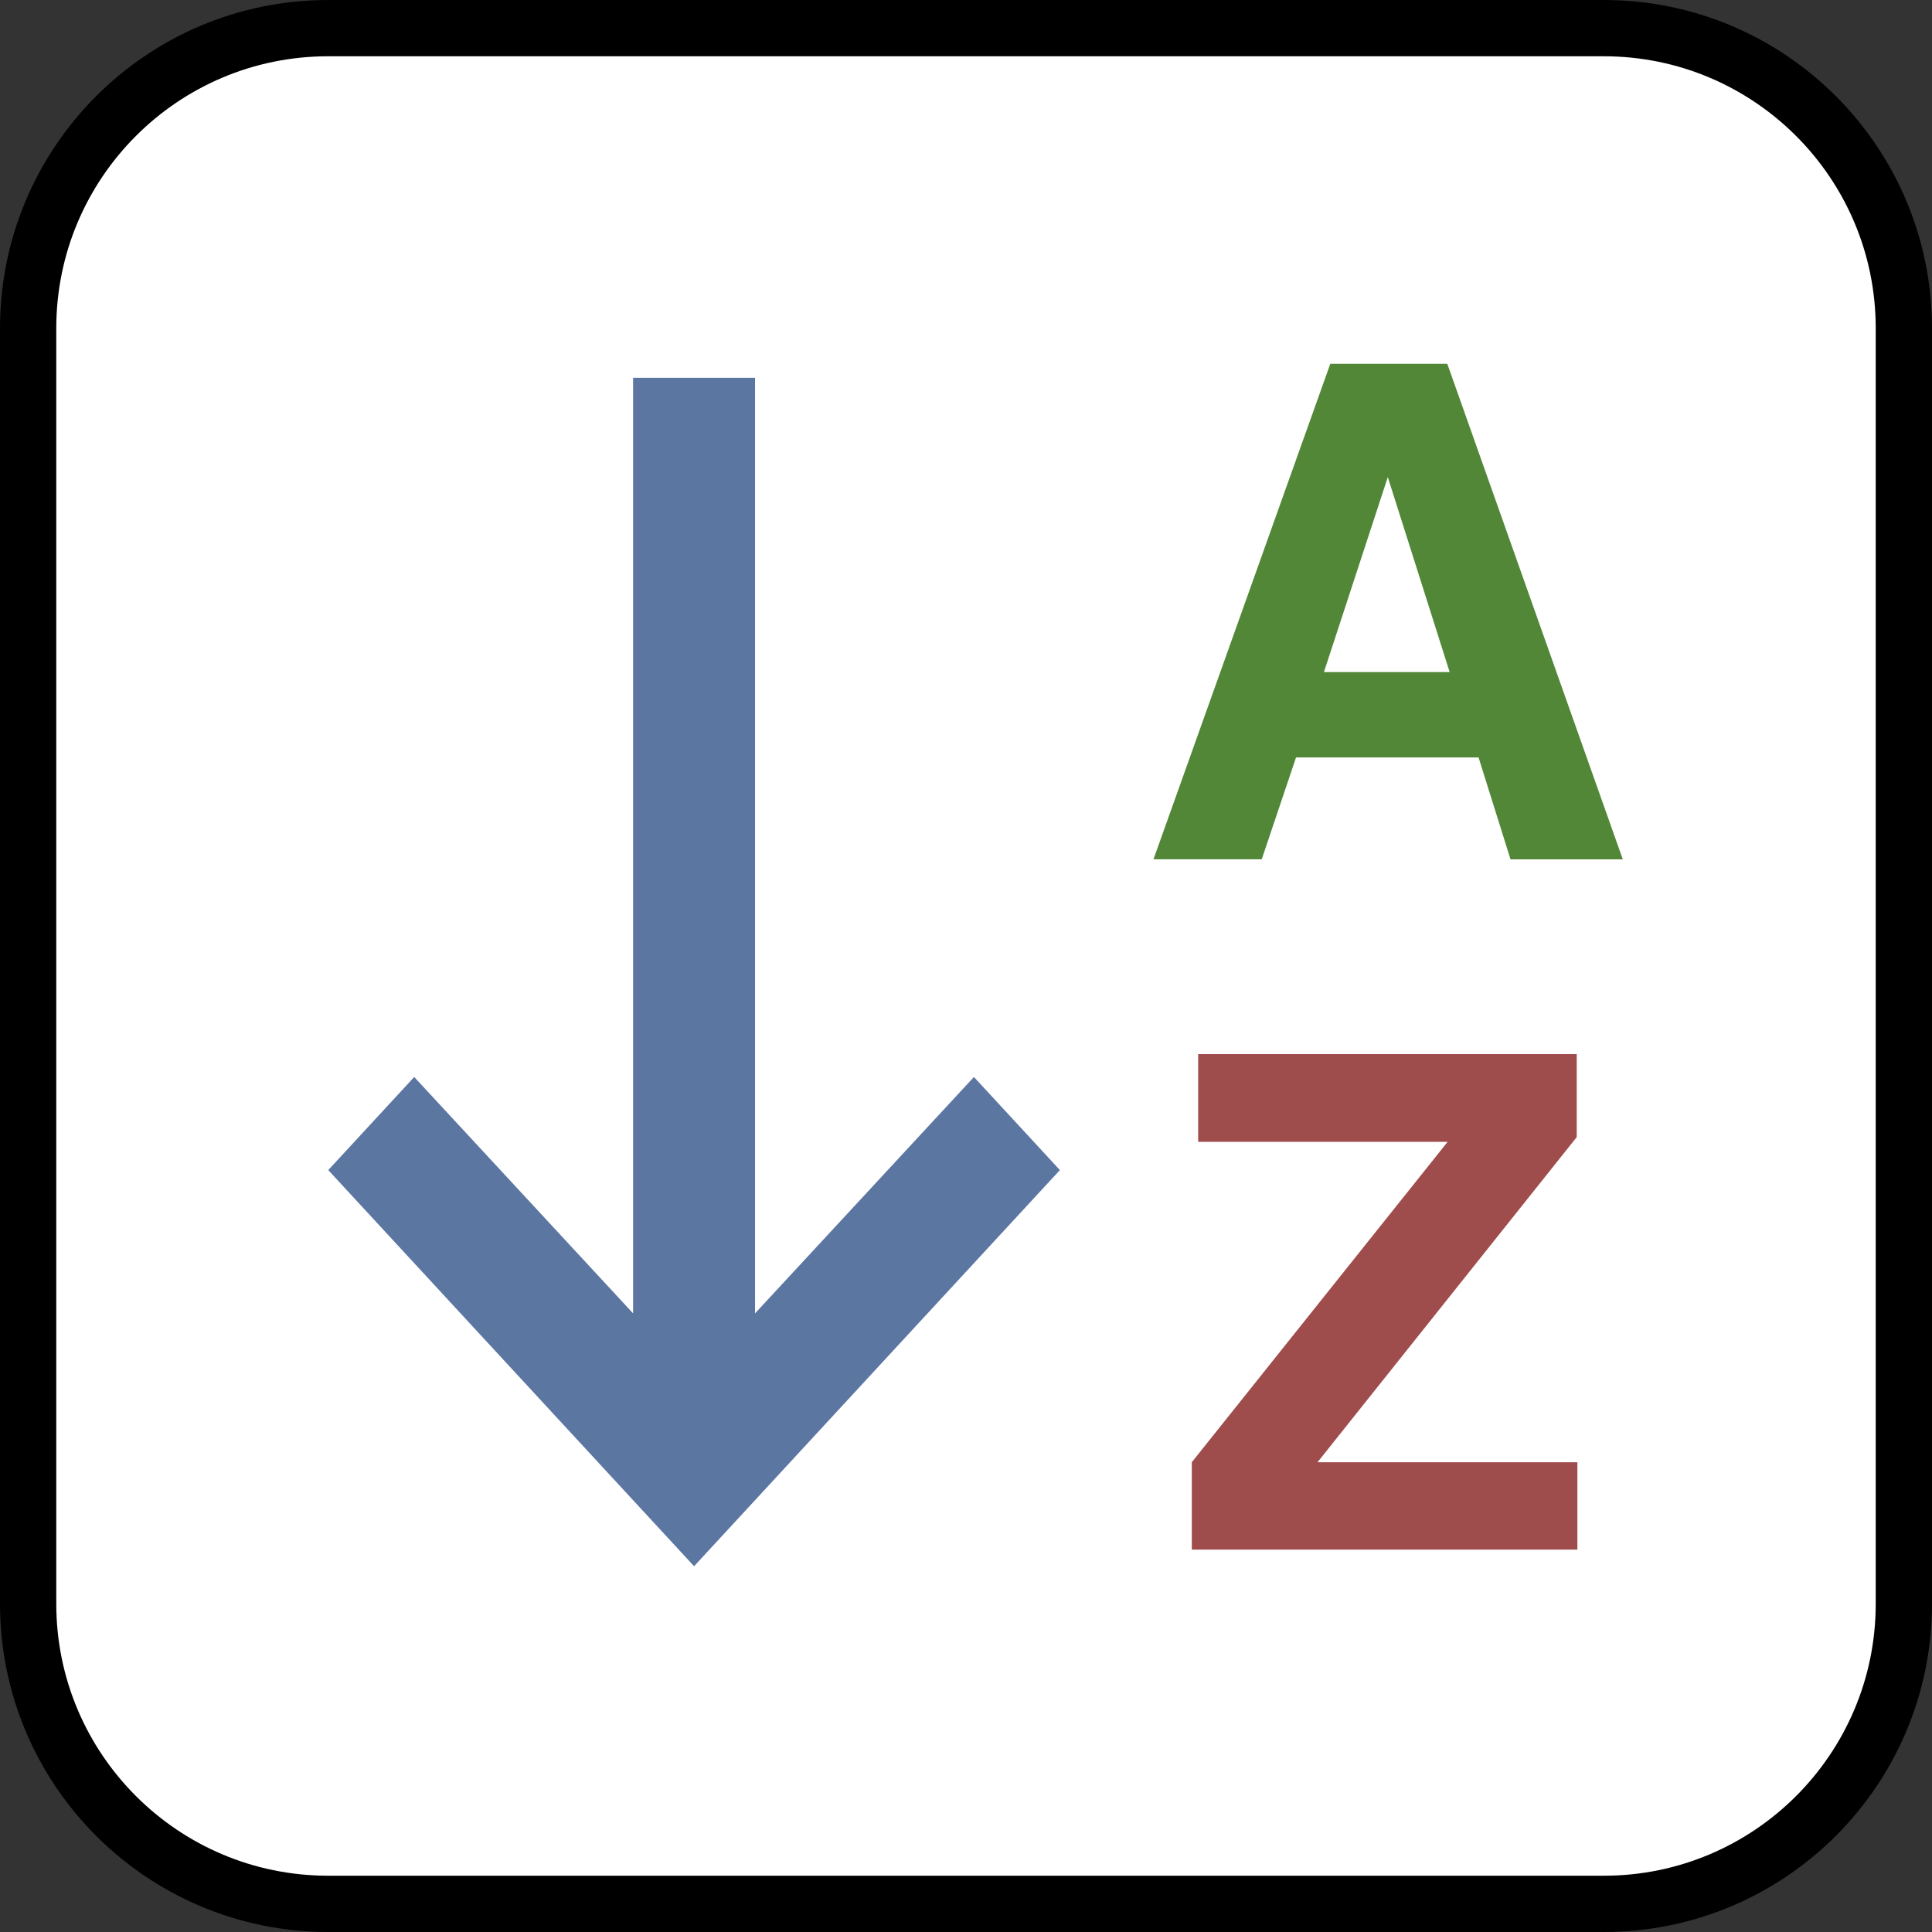 <svg xmlns="http://www.w3.org/2000/svg" viewBox="2054.5 -1181.5 103 103" width="103" height="103"><rect x="2054.5" y="-1181.5" width="103" height="103" fill="#333333" stroke="none"/><g fill="none"><path d="M2072-1180h68c8.837 0 16 7.164 16 16v68c0 8.837-7.163 16-16 16h-68c-8.836 0-16-7.163-16-16v-68c0-8.836 7.164-16 16-16Z" fill="#fff"/><path d="M2072-1180h68c8.837 0 16 7.164 16 16v68c0 8.837-7.163 16-16 16h-68c-8.836 0-16-7.163-16-16v-68c0-8.836 7.164-16 16-16Z" stroke="#000" stroke-linecap="round" stroke-linejoin="round" stroke-width="3"/><path d="M2088.252-1161.36v49.879l-11.669-12.602-4.583 4.963 19.503 21.12 19.503-21.12-4.583-4.963-11.67 12.602v-49.878Z" fill="#5c76a2"/><path d="M2138.595-1098.886h-20.557v-4.66l13.639-17.08h-13.299v-4.678h20.181v4.427l-13.818 17.332h13.854Z" fill="#9f4c4c"/><path d="M2133.326-1141.118h-9.732l-1.828 5.43h-5.771l9.427-26.417h6.237l9.356 26.418h-5.986Zm-1.541-4.552-3.298-10.395-3.405 10.395Z" fill="#518737"/></g></svg>